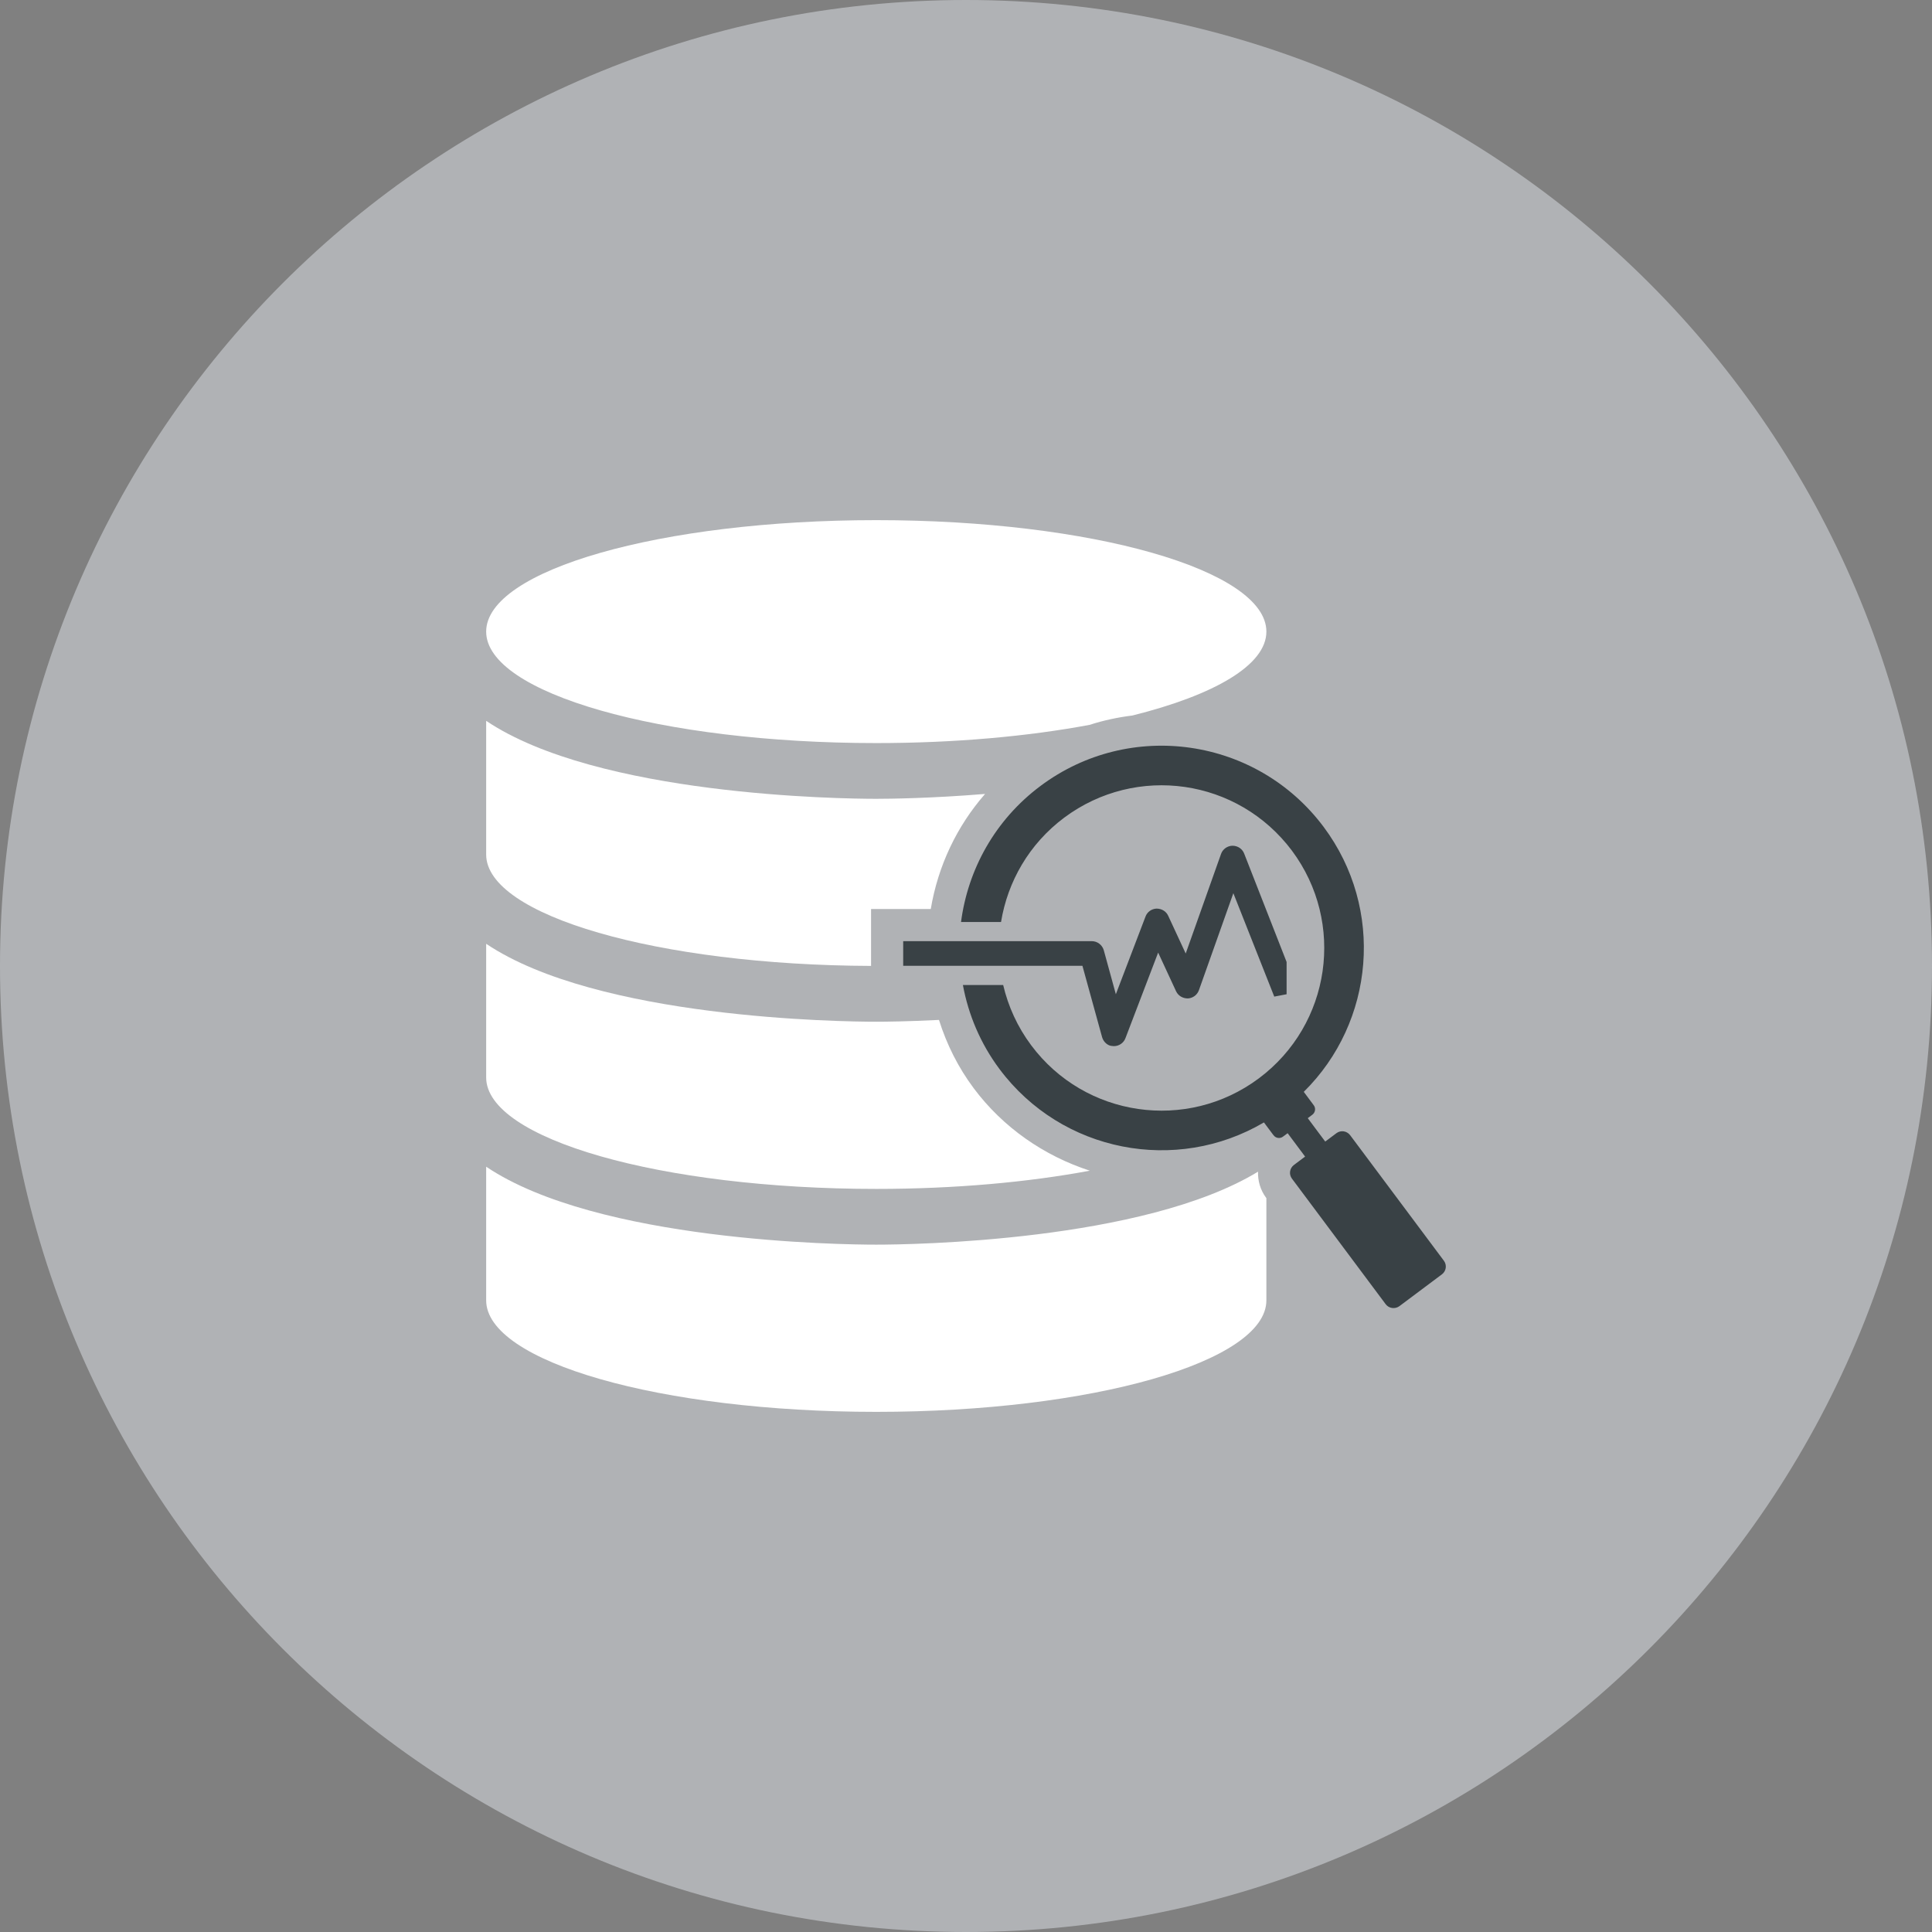 <?xml version="1.0" encoding="iso-8859-1"?>
<!-- Generator: Adobe Illustrator 17.1.0, SVG Export Plug-In . SVG Version: 6.00 Build 0)  -->
<!DOCTYPE svg PUBLIC "-//W3C//DTD SVG 1.1//EN" "http://www.w3.org/Graphics/SVG/1.1/DTD/svg11.dtd">
<svg version="1.1" xmlns="http://www.w3.org/2000/svg" xmlns:xlink="http://www.w3.org/1999/xlink" x="0px" y="0px"
	 viewBox="0 0 1010 1010" style="enable-background:new 0 0 1010 1010;" xml:space="preserve">
<rect x="0" y="0" width="1010" height="1010" fill="#808080" stroke="none"/>
<g id="data-analysis">
	<path id="label_12_" style="fill:#b0b2b5;" d="M505,0c278.914,0,505,226.093,505,505.003C1010,783.869,783.914,1010,505,1010
		C226.098,1010,0,783.869,0,505.003C0,226.093,226.098,0,505,0z"/>
	<g id="icon_12_">
		<g>
			<path style="fill:#FFFFFF;" d="M458.098,388.46c41.179,0,79.437-3.527,111.491-9.517c7.282-2.352,14.784-3.943,22.427-4.899
				c42.833-10.692,70.018-26.358,70.018-43.849c0-32.164-91.293-58.278-203.936-58.278c-112.641,0-203.941,26.114-203.941,58.278
				C254.158,362.334,345.457,388.46,458.098,388.46z"/>
			<path style="fill:#FFFFFF;" d="M455.368,504.954v-29.739h31.214c3.809-22.635,13.632-43.274,28.392-60.164
				c-27.987,2.303-50.046,2.549-56.876,2.549c-18.323,0-145.707-1.605-203.941-40.763v69.888
				C254.158,478.608,343.987,504.538,455.368,504.954z"/>
			<path style="fill:#FFFFFF;" d="M458.098,621.534c41.223,0,79.547-3.527,111.62-9.528c-23.939-7.766-45.368-22.586-60.666-43.078
				c-8.12-10.877-14.128-22.867-18.183-35.741c-16.101,0.82-28.055,0.943-32.771,0.943c-18.323,0-145.707-1.593-203.941-40.739
				v69.877C254.158,595.408,345.457,621.534,458.098,621.534z"/>
			<path style="fill:#FFFFFF;" d="M657.667,612.52c-59.956,36.524-181.68,38.154-199.569,38.154
				c-18.323,0-145.707-1.593-203.941-40.75v69.858c0,32.164,91.299,58.302,203.941,58.302c112.642,0,203.936-26.138,203.936-58.302
				v-53.409l-0.11-0.159C658.855,622.122,657.526,617.272,657.667,612.52z"/>
		</g>
		<g id="_x33_0_2_">
			<g>
				<path style="fill:#394145;" d="M754.827,659.082l-49.005-65.633c-1.721-2.266-4.912-2.744-7.184-1.041l-5.836,4.372
					l-4.085-5.451l-5.052-6.785l2.407-1.8c1.556-1.176,1.886-3.393,0.729-4.937l-5.224-7.019
					c37.039-36.524,42.373-95.646,10.399-138.492c-34.963-46.788-101.245-56.379-148.015-21.434
					c-23.866,17.809-37.976,43.775-41.559,71.137h20.914c3.442-21.03,14.6-40.786,33.034-54.554
					c18.813-14.036,41.546-19.156,63.079-16.045c21.557,3.124,41.877,14.49,55.963,33.304c14.024,18.813,19.12,41.523,16.015,63.079
					c-3.123,21.545-14.478,41.878-33.291,55.939c-18.813,14.049-41.528,19.143-63.073,16.02
					c-21.557-3.11-41.883-14.453-55.938-33.266c-7.251-9.701-12.065-20.443-14.667-31.528h-21.055
					c2.854,15.433,9.1,30.487,19.12,43.911c32.587,43.641,92.402,54.909,138.247,27.914l4.648,6.221l0.392,0.49
					c1.145,1.568,3.356,1.899,4.924,0.722l2.437-1.8l4.593,6.148l4.532,6.076l-5.849,4.385c-2.241,1.691-2.731,4.875-1.035,7.14
					l49.018,65.658c1.654,2.229,4.887,2.67,7.141,1.029l22.23-16.634C756.058,664.52,756.511,661.336,754.827,659.082z"/>
			</g>
			<path style="fill:#394145;" d="M650.404,446.187c-0.992-2.462-3.319-4.055-6.118-4.055c-2.688,0.061-5.095,1.789-5.965,4.312
				l-18.464,52.031l-9.168-19.757c-1.047-2.265-3.331-3.724-6.1-3.724l0,0c-2.591,0.123-4.844,1.74-5.738,4.14l-15.513,40.628
				l-6.314-23.015c-0.808-2.768-3.344-4.727-6.259-4.727h-98.6v12.885h93.7l10.276,37.285c0.759,2.694,3.111,4.555,5.224,4.617
				l0.961,0.087c2.689,0,5.095-1.678,6.02-4.14l17.105-44.767l9.382,20.246c1.078,2.254,3.356,3.724,6.161,3.724l0,0
				c2.615-0.147,4.869-1.825,5.763-4.287l18.005-50.732L666.149,521l6.455-1.237v-16.866L650.404,446.187z"/>
		</g>
	</g>
</g>
<g id="Layer_1">
</g>
</svg>
